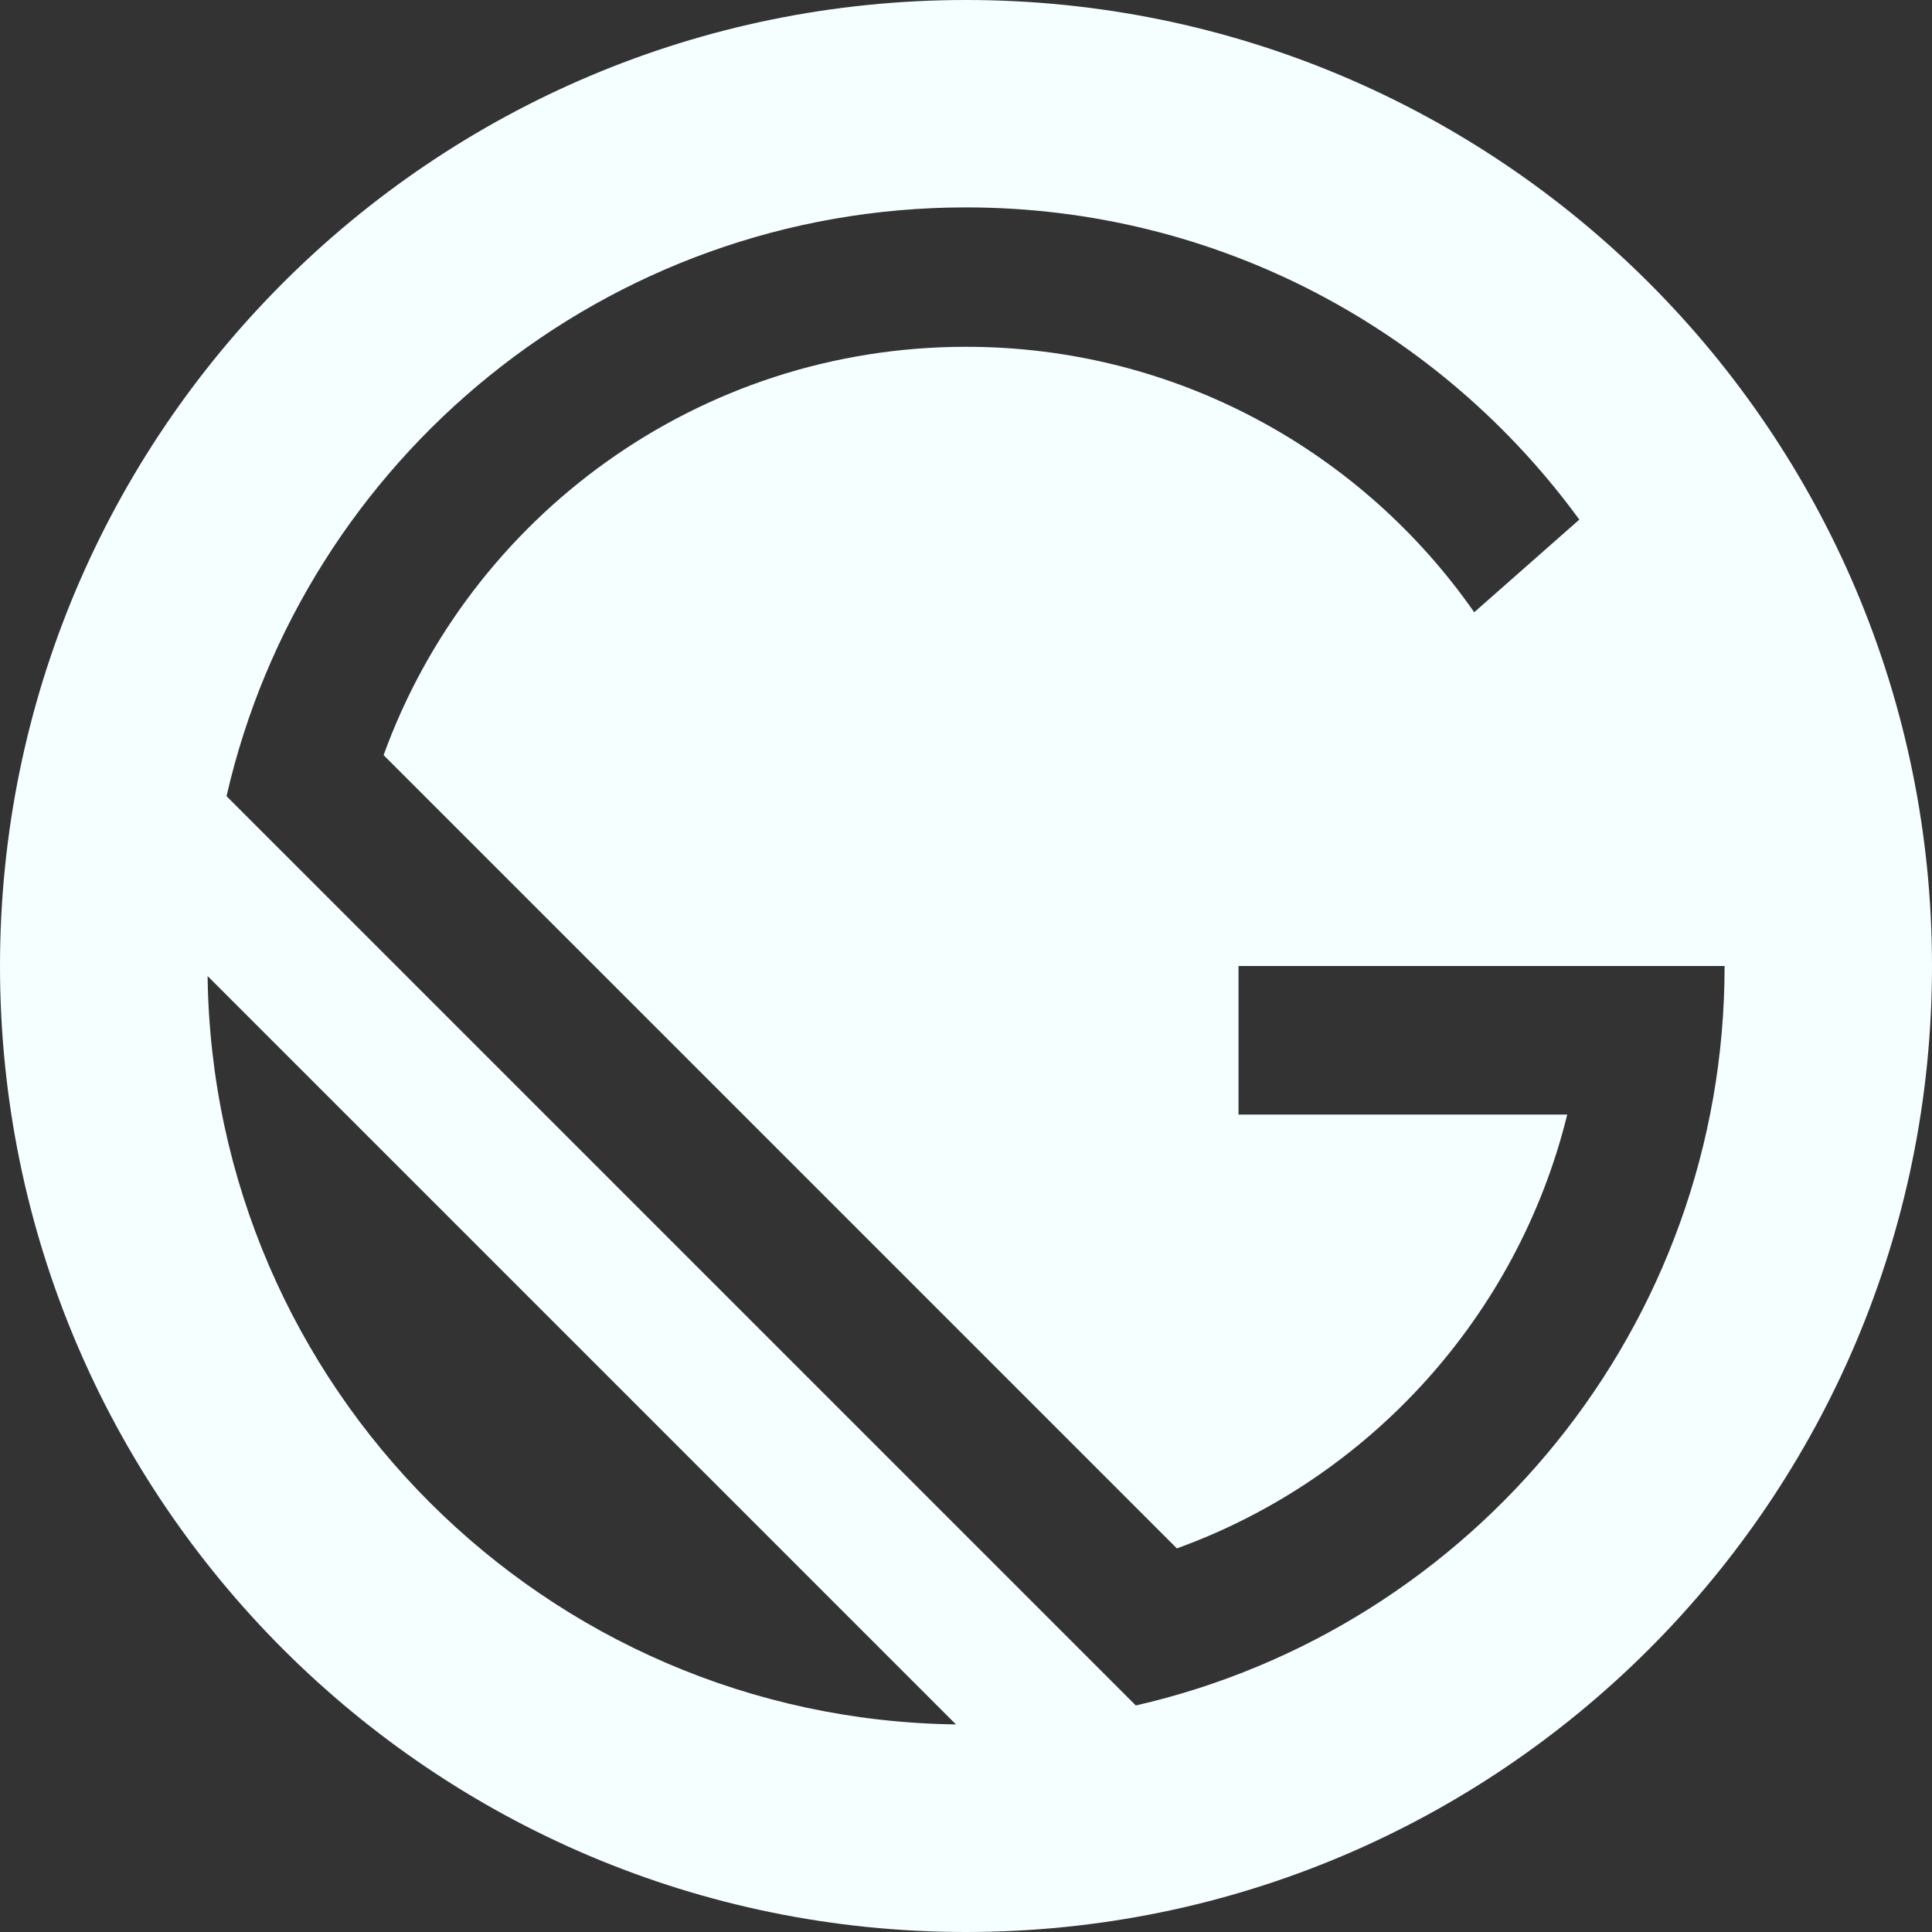 <svg width="20" height="20" viewBox="0 0 20 20" fill="none" xmlns="http://www.w3.org/2000/svg">
<rect x="0" y="0" width="20" height="20" fill="#333333" stroke="none"/>
<g clip-path="url(#clip0_717_536)">
<path d="M10 0C4.477 0 0 4.477 0 10C0 15.523 4.477 20 10 20C15.523 20 20 15.523 20 10C20 4.477 15.523 0 10 0ZM2.149 10.104L9.896 17.851C5.642 17.796 2.204 14.358 2.149 10.104V10.104ZM11.758 17.655L2.345 8.242C3.143 4.752 6.267 2.147 10 2.147C12.609 2.147 14.921 3.42 16.349 5.379L15.261 6.338C14.103 4.677 12.179 3.59 10 3.59C7.226 3.59 4.864 5.352 3.971 7.817L12.183 16.029C14.177 15.307 15.711 13.623 16.224 11.538H12.821V10H17.853C17.853 13.733 15.248 16.857 11.758 17.655L11.758 17.655Z" fill="#F5FFFF"/>
</g>
<defs>
<clipPath id="clip0_717_536">
<rect width="20" height="20" fill="white"/>
</clipPath>
</defs>
</svg>
